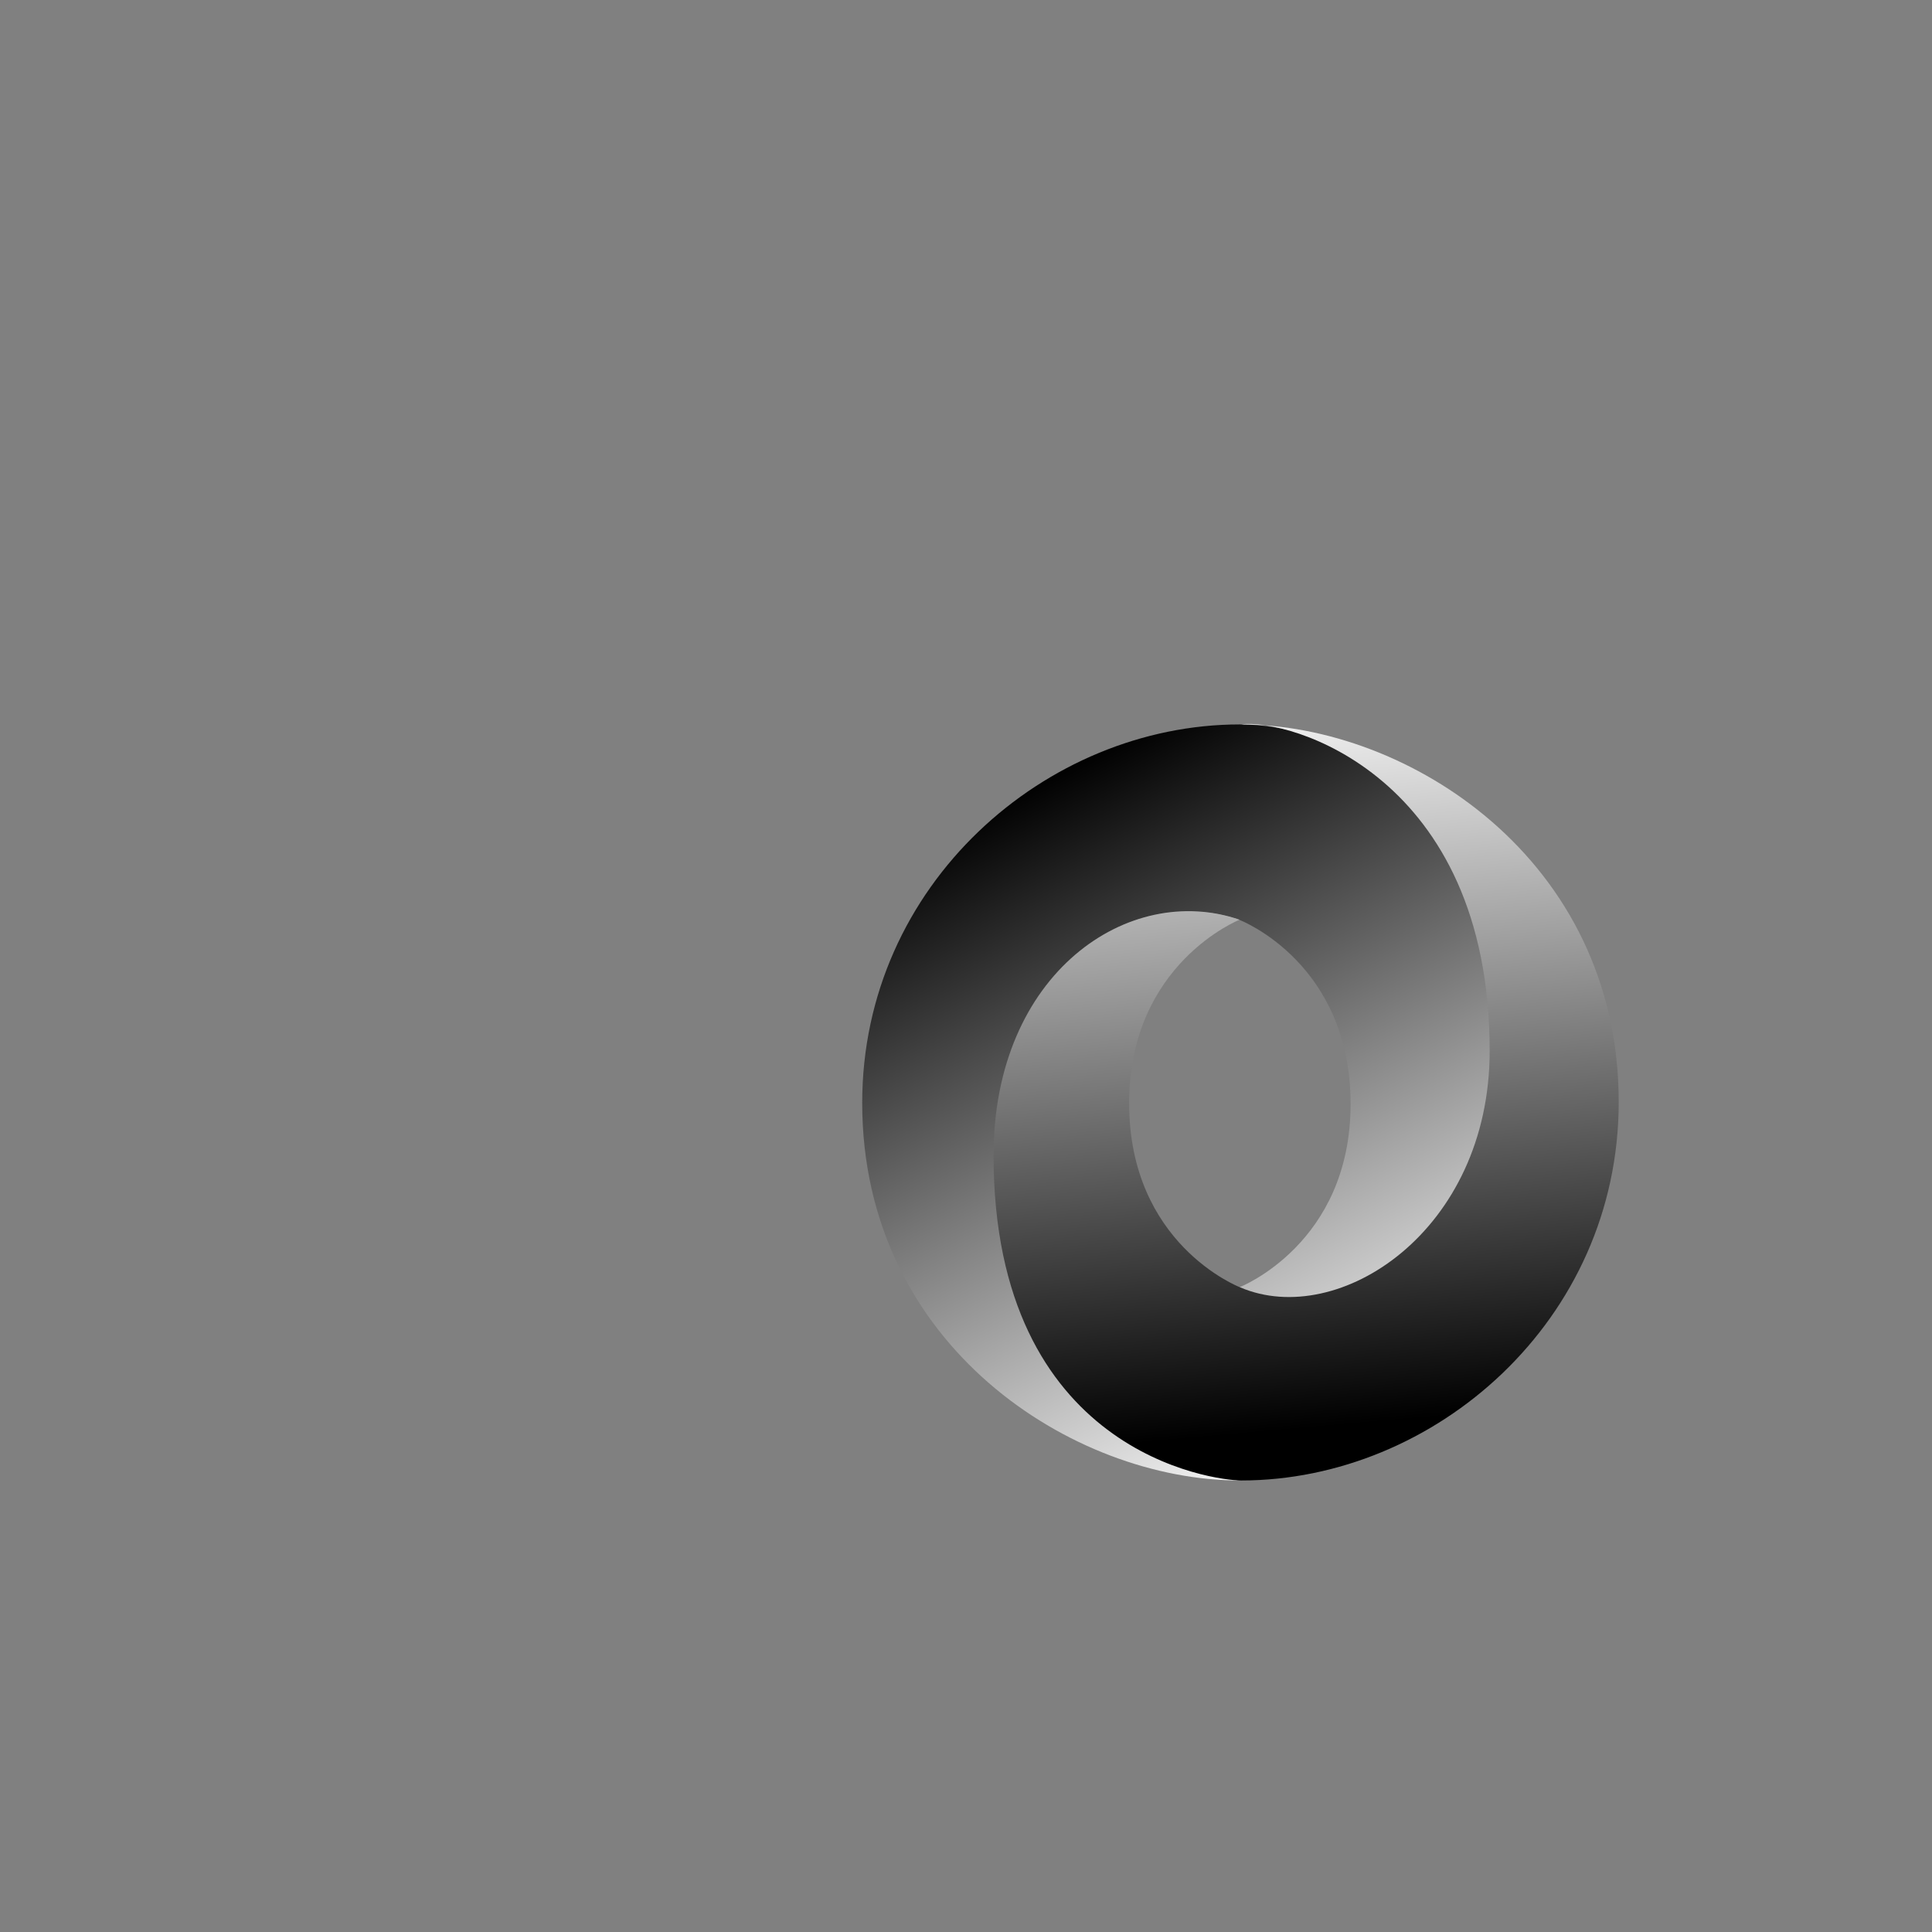 <svg xmlns="http://www.w3.org/2000/svg" viewBox="0 0 512 512" xmlns:xlink="http://www.w3.org/1999/xlink"><rect x="0" y="0" width="512" height="512" fill="#808080" stroke="none"/><defs><linearGradient id="b" x1="-642.33" x2="-570.36" y1="395.76" y2="537.69" gradientTransform="matrix(.999 0 0 .999 959.01 43.642)" gradientUnits="userSpaceOnUse" xlink:href="#a"/><linearGradient id="a"><stop offset="0"/><stop stop-color="#fff" offset="1"/></linearGradient><linearGradient id="c" x1="-564.26" x2="-578.36" y1="535.62" y2="376.52" gradientTransform="matrix(.999 0 0 .999 959.01 43.642)" gradientUnits="userSpaceOnUse" xlink:href="#a"/></defs><g fill-rule="evenodd" color="#000"><path d="M349.86 551.59c35.398 48.255 70.04-13.469 69.989-50.587-.06-43.886-44.541-68.414-70.018-68.414-40.892 0-79.836 33.796-79.836 80.036 0 51.396 44.64 79.865 79.836 79.865-7.965-1.147-34.506-6.834-34.863-67.967-.24-41.347 13.488-57.866 34.805-50.599.477.177 23.514 9.265 23.514 38.951 0 29.56-23.427 38.715-23.427 38.715z" fill="url(#b)" transform="translate(-109.81 -350.05) scale(1.253)"/><path d="M349.82 473.89c-23.39-8.062-52.043 11.216-52.043 49.829 0 63.048 46.721 68.77 52.384 68.77 40.892 0 79.836-33.796 79.836-80.036 0-51.396-44.64-79.865-79.836-79.865 9.748-1.35 52.541 10.55 52.541 69.037 0 38.141-31.953 58.905-52.735 50.033-.477-.177-23.514-9.264-23.514-38.951 0-29.56 23.367-38.818 23.367-38.818z" fill="url(#c)" transform="translate(-109.81 -350.05) scale(1.253)"/></g></svg>